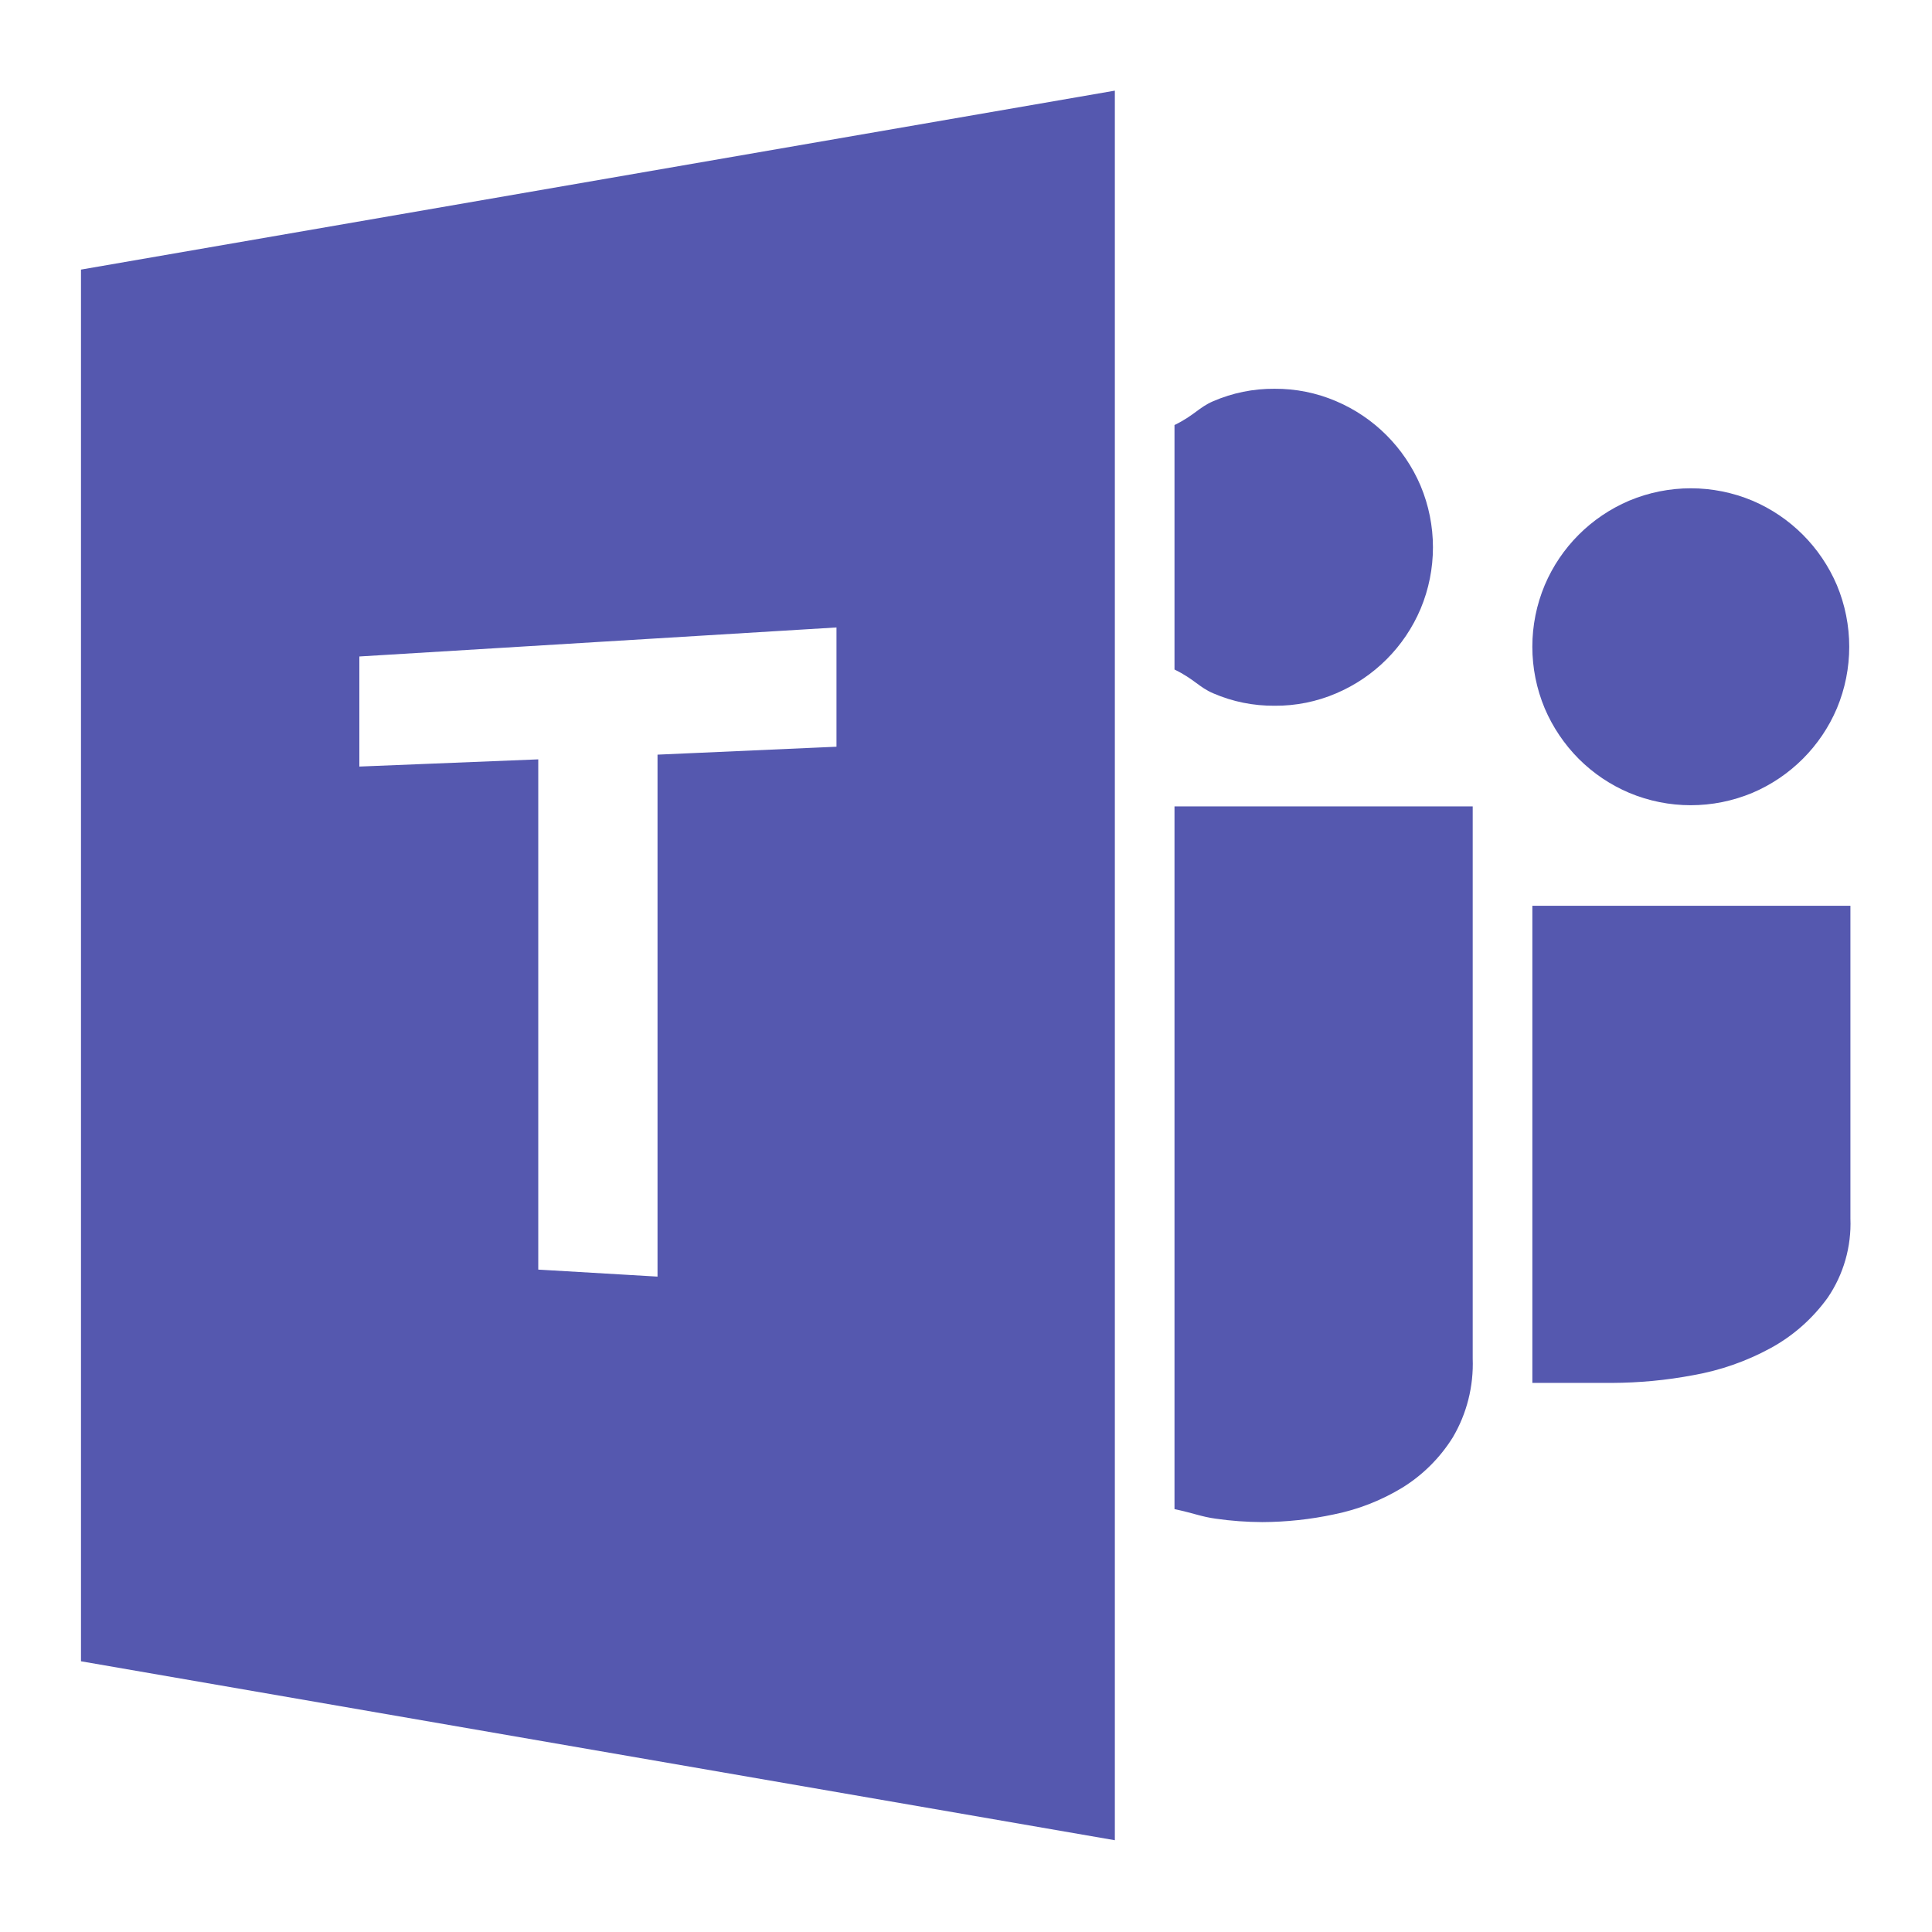 <?xml version="1.0" encoding="UTF-8"?>
<svg width="48px" height="48px" viewBox="0 0 48 48" version="1.1" xmlns="http://www.w3.org/2000/svg" xmlns:xlink="http://www.w3.org/1999/xlink">
    <g stroke="none" stroke-width="1" fill="none" fill-rule="evenodd">
        <g transform="translate(2, 2)" fill="#5558AF" fill-rule="nonzero">
            <g transform="translate(0.012, 0.252)">
                <path d="M37.211,16.601 C37.571,16.961 37.996,17.247 38.465,17.446 C39.443,17.856 40.545,17.856 41.526,17.446 C42.471,17.044 43.224,16.292 43.625,15.347 C44.034,14.369 44.034,13.266 43.625,12.286 C43.222,11.341 42.471,10.588 41.526,10.187 C40.547,9.777 39.445,9.777 38.465,10.187 C37.519,10.59 36.766,11.341 36.366,12.286 C35.956,13.265 35.956,14.367 36.366,15.347 C36.565,15.814 36.853,16.241 37.211,16.601 Z M36.059,20.252 L36.059,32.106 L38.034,32.106 C38.714,32.103 39.39,32.04 40.056,31.914 C40.726,31.796 41.372,31.571 41.97,31.246 C42.535,30.94 43.023,30.508 43.398,29.987 C43.791,29.409 43.988,28.721 43.961,28.021 L43.961,20.252 L36.059,20.252 Z M29.657,15.282 C30.181,15.286 30.702,15.181 31.185,14.974 C32.13,14.572 32.882,13.82 33.282,12.875 C33.692,11.897 33.692,10.794 33.281,9.814 C32.878,8.869 32.127,8.116 31.182,7.715 C30.698,7.508 30.177,7.403 29.651,7.407 C29.129,7.403 28.612,7.508 28.132,7.715 C27.774,7.868 27.661,8.068 27.168,8.308 L27.168,14.382 C27.663,14.623 27.774,14.821 28.132,14.974 C28.614,15.183 29.132,15.286 29.657,15.282 Z M27.168,35.241 C27.663,35.348 27.84,35.431 28.191,35.479 C28.575,35.535 28.962,35.562 29.35,35.564 C29.948,35.561 30.546,35.498 31.132,35.372 C31.728,35.252 32.3,35.029 32.821,34.713 C33.332,34.399 33.762,33.971 34.08,33.463 C34.431,32.871 34.602,32.188 34.577,31.499 L34.577,17.782 L27.168,17.782 L27.168,35.241 Z M0,39.022 L0,4.446 L25.686,0 L25.686,43.468 L0,39.022 Z M18.77,13.337 L6.916,14.058 L6.916,16.793 L11.361,16.614 L11.361,29.291 L14.324,29.465 L14.324,16.497 L18.77,16.3 L18.77,13.337 Z"></path>
            </g>
        </g>
    </g>
</svg>